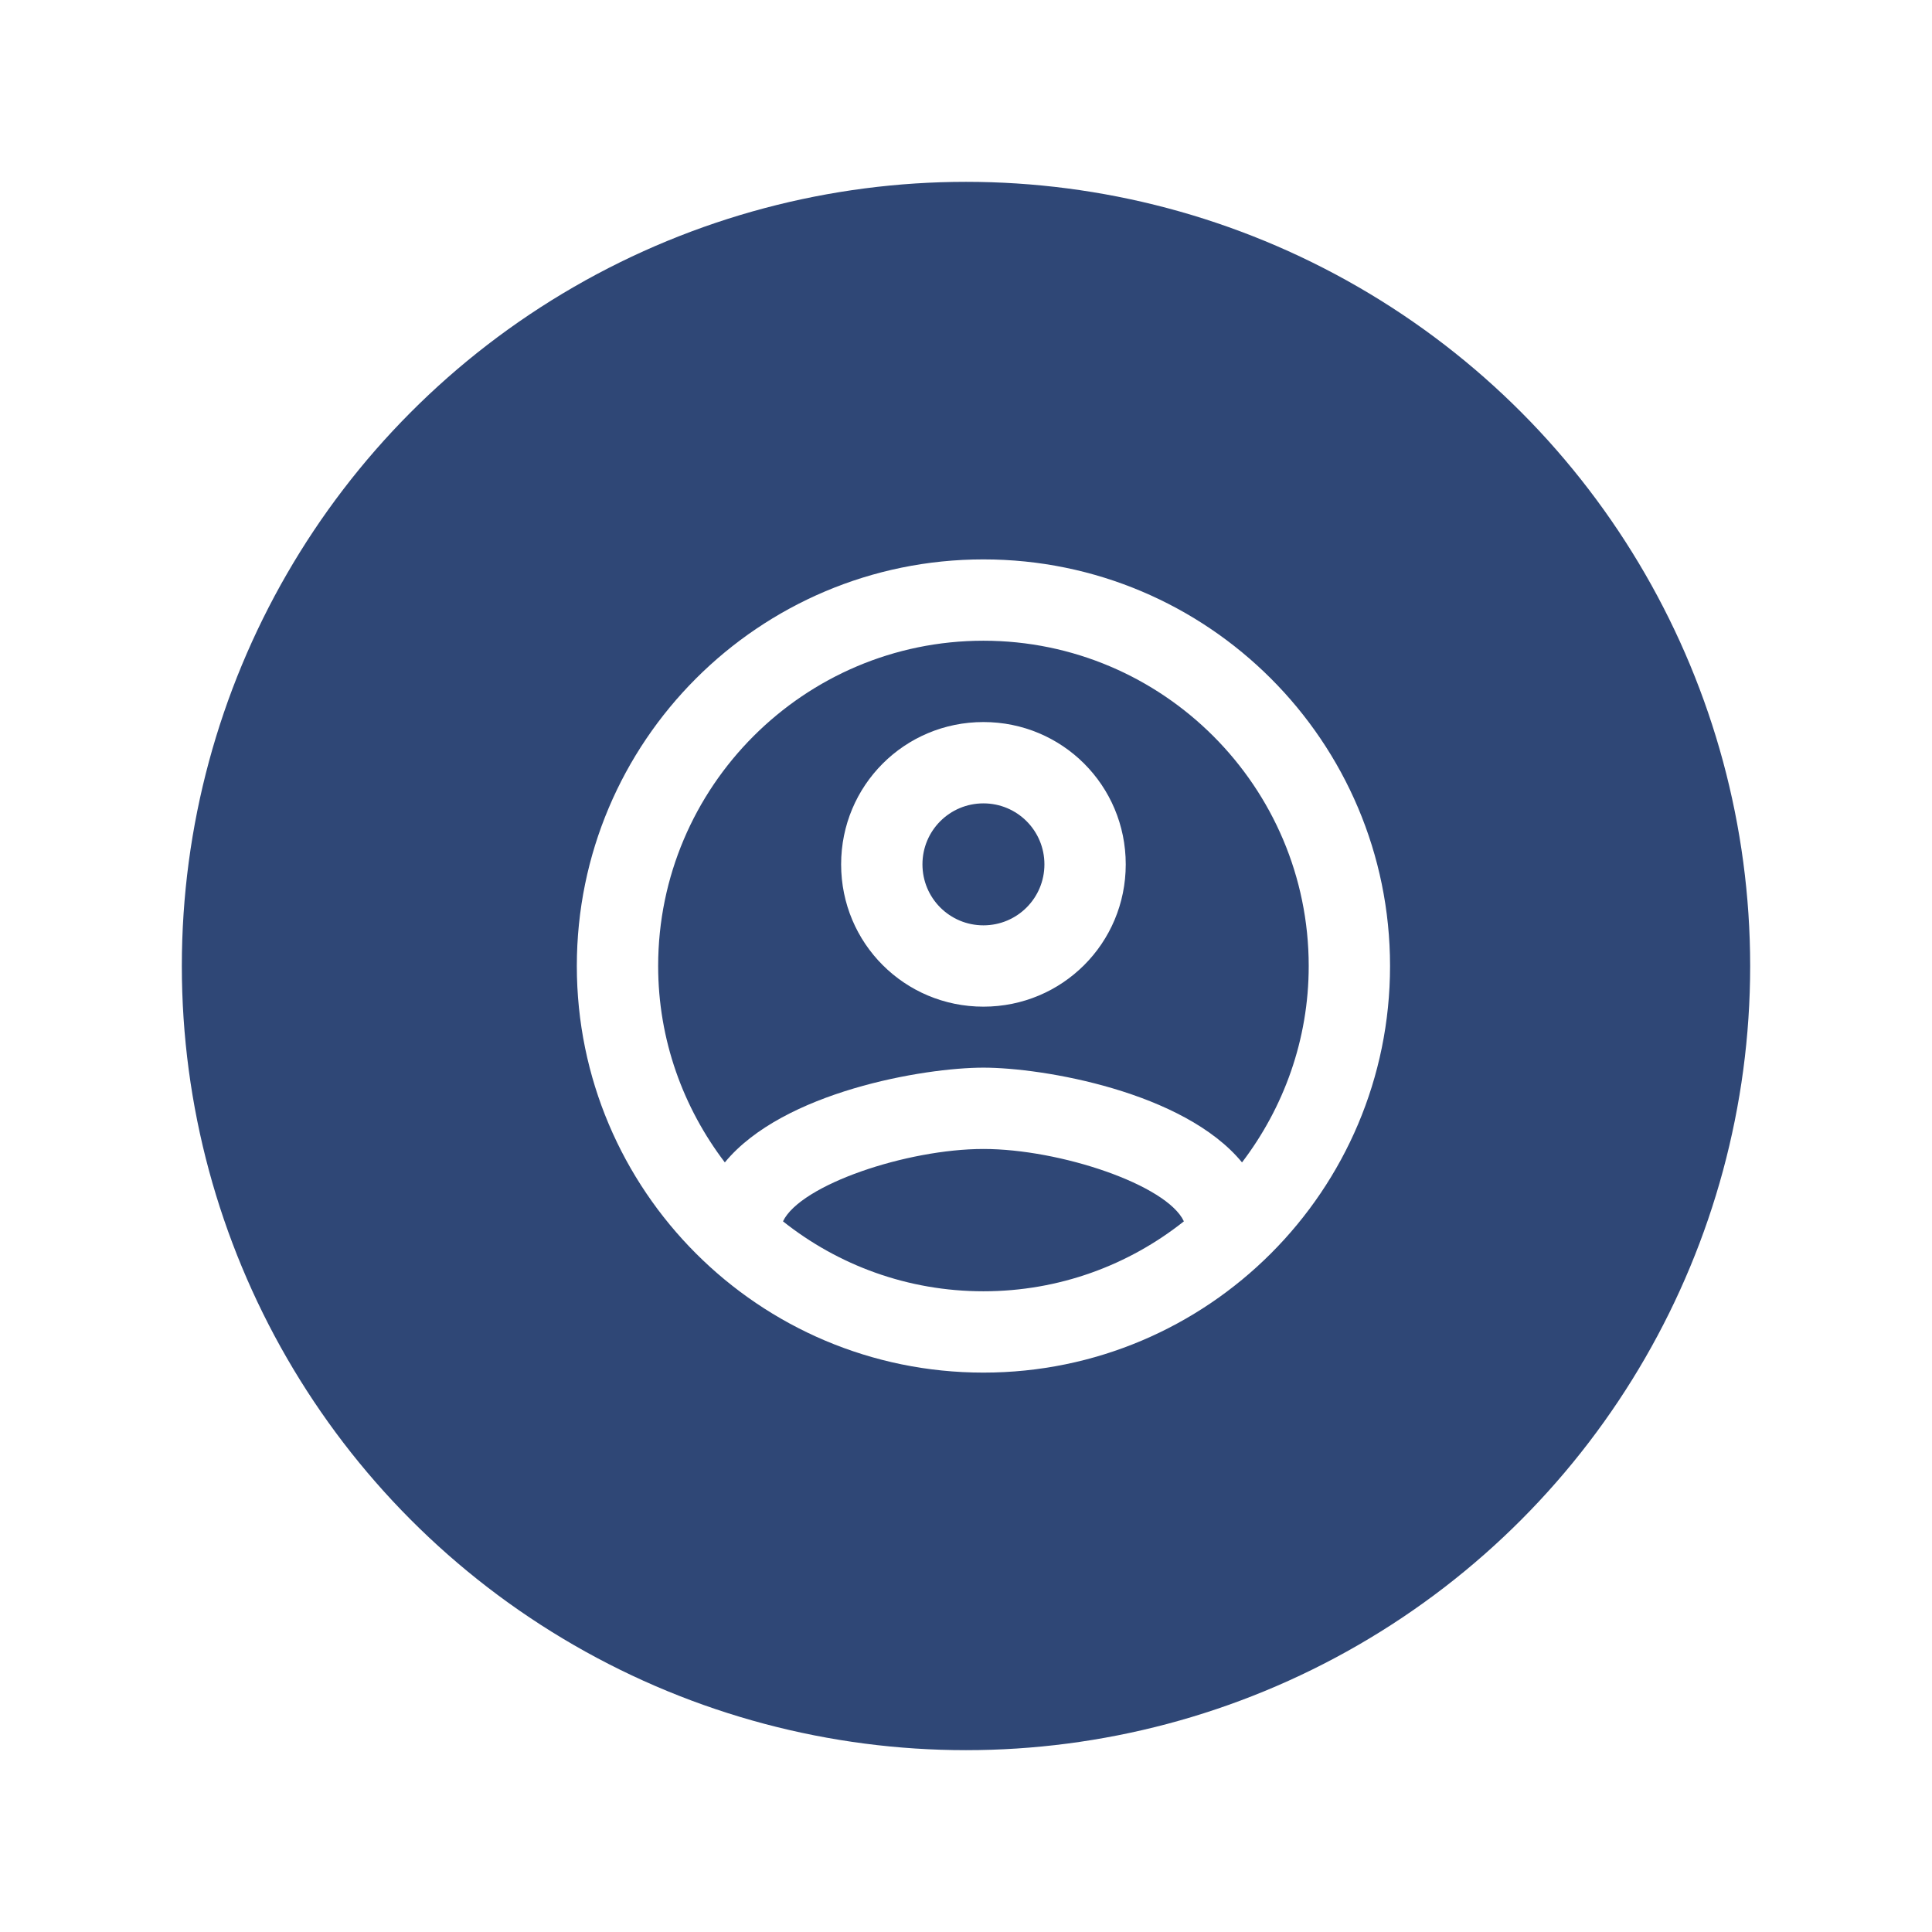 <svg width="85" height="85" viewBox="0 0 85 85" fill="none" xmlns="http://www.w3.org/2000/svg">
<g filter="url(#filter0_d_356_7807)">
<circle cx="42.5" cy="42.5" r="34.5" fill="#2F4776"/>
</g>
<g clip-path="url(#clip0_356_7807)">
<path d="M43.267 24.611C33.392 24.611 25.378 32.626 25.378 42.5C25.378 52.375 33.392 60.389 43.267 60.389C53.142 60.389 61.156 52.375 61.156 42.5C61.156 32.626 53.142 24.611 43.267 24.611ZM34.448 53.734C35.217 52.124 39.904 50.55 43.267 50.55C46.63 50.55 51.335 52.124 52.086 53.734C49.653 55.666 46.594 56.811 43.267 56.811C39.94 56.811 36.88 55.666 34.448 53.734ZM54.644 51.141C52.086 48.028 45.879 46.972 43.267 46.972C40.655 46.972 34.448 48.028 31.89 51.141C30.065 48.743 28.956 45.756 28.956 42.5C28.956 34.611 35.378 28.189 43.267 28.189C51.156 28.189 57.578 34.611 57.578 42.5C57.578 45.756 56.469 48.743 54.644 51.141ZM43.267 31.767C39.796 31.767 37.006 34.558 37.006 38.028C37.006 41.498 39.796 44.289 43.267 44.289C46.737 44.289 49.528 41.498 49.528 38.028C49.528 34.558 46.737 31.767 43.267 31.767ZM43.267 40.711C41.782 40.711 40.584 39.513 40.584 38.028C40.584 36.543 41.782 35.345 43.267 35.345C44.752 35.345 45.95 36.543 45.95 38.028C45.95 39.513 44.752 40.711 43.267 40.711Z" fill="white"/>
</g>
<defs>
<filter id="filter0_d_356_7807" x="0.333" y="0.333" width="84.333" height="84.333" filterUnits="userSpaceOnUse" color-interpolation-filters="sRGB">
<feFlood flood-opacity="0" result="BackgroundImageFix"/>
<feColorMatrix in="SourceAlpha" type="matrix" values="0 0 0 0 0 0 0 0 0 0 0 0 0 0 0 0 0 0 127 0" result="hardAlpha"/>
<feOffset/>
<feGaussianBlur stdDeviation="3.833"/>
<feComposite in2="hardAlpha" operator="out"/>
<feColorMatrix type="matrix" values="0 0 0 0 0 0 0 0 0 0 0 0 0 0 0 0 0 0 0.1 0"/>
<feBlend mode="normal" in2="BackgroundImageFix" result="effect1_dropShadow_356_7807"/>
<feBlend mode="normal" in="SourceGraphic" in2="effect1_dropShadow_356_7807" result="shape"/>
</filter>
<clipPath id="clip0_356_7807">
<rect width="42.933" height="42.933" fill="white" transform="translate(21.8 21.033)"/>
</clipPath>
</defs>
</svg>
